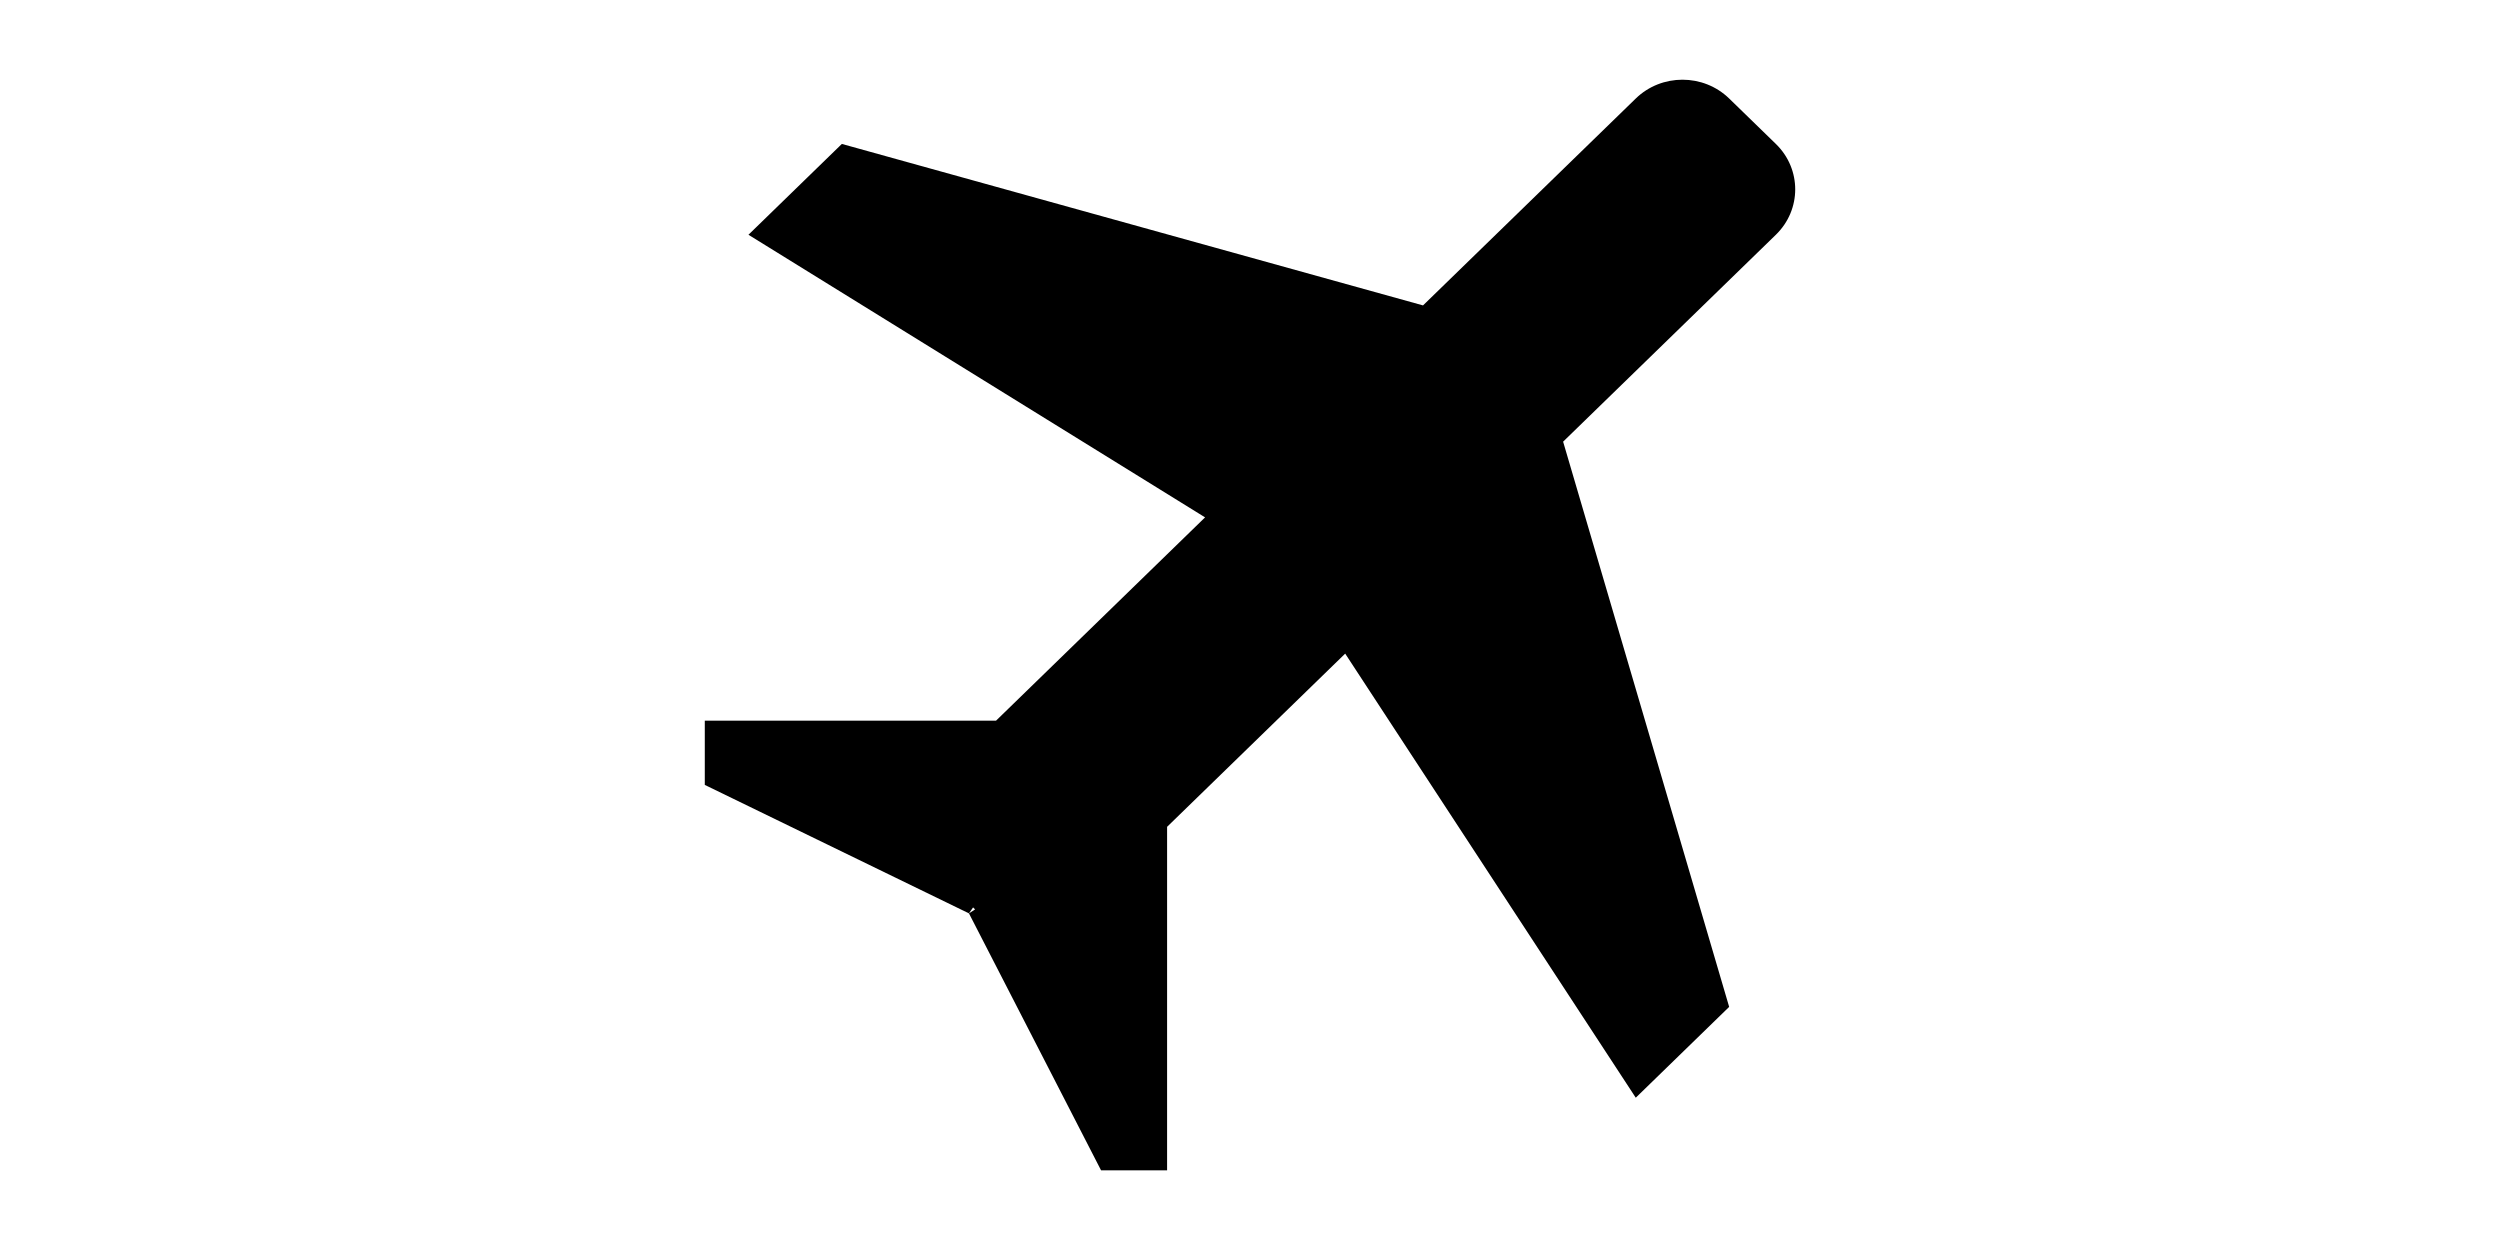 <?xml version="1.0" standalone="no"?><!DOCTYPE svg PUBLIC "-//W3C//DTD SVG 1.1//EN" "http://www.w3.org/Graphics/SVG/1.1/DTD/svg11.dtd"><svg class="icon" height="512" viewBox="0 0 1024 1024" version="1.1" xmlns="http://www.w3.org/2000/svg"><path d="M942.787 117.91l-38.257-37.21c-21.126-20.545-55.388-20.545-76.51 0L653.735 250.195 177.646 117.91l-76.51 74.406 374.061 231.512-171.258 166.553L65.364 590.381l0 52.613 216.414 105.237 3.355-4.894 1.678 1.631-5.033 3.263 108.207 210.479 54.103 0L444.089 677.325l145.886-141.881 238.046 363.802 76.51-74.411L768.503 361.817l174.284-169.5C963.919 171.77 963.919 138.45 942.787 117.91z" /></svg>
